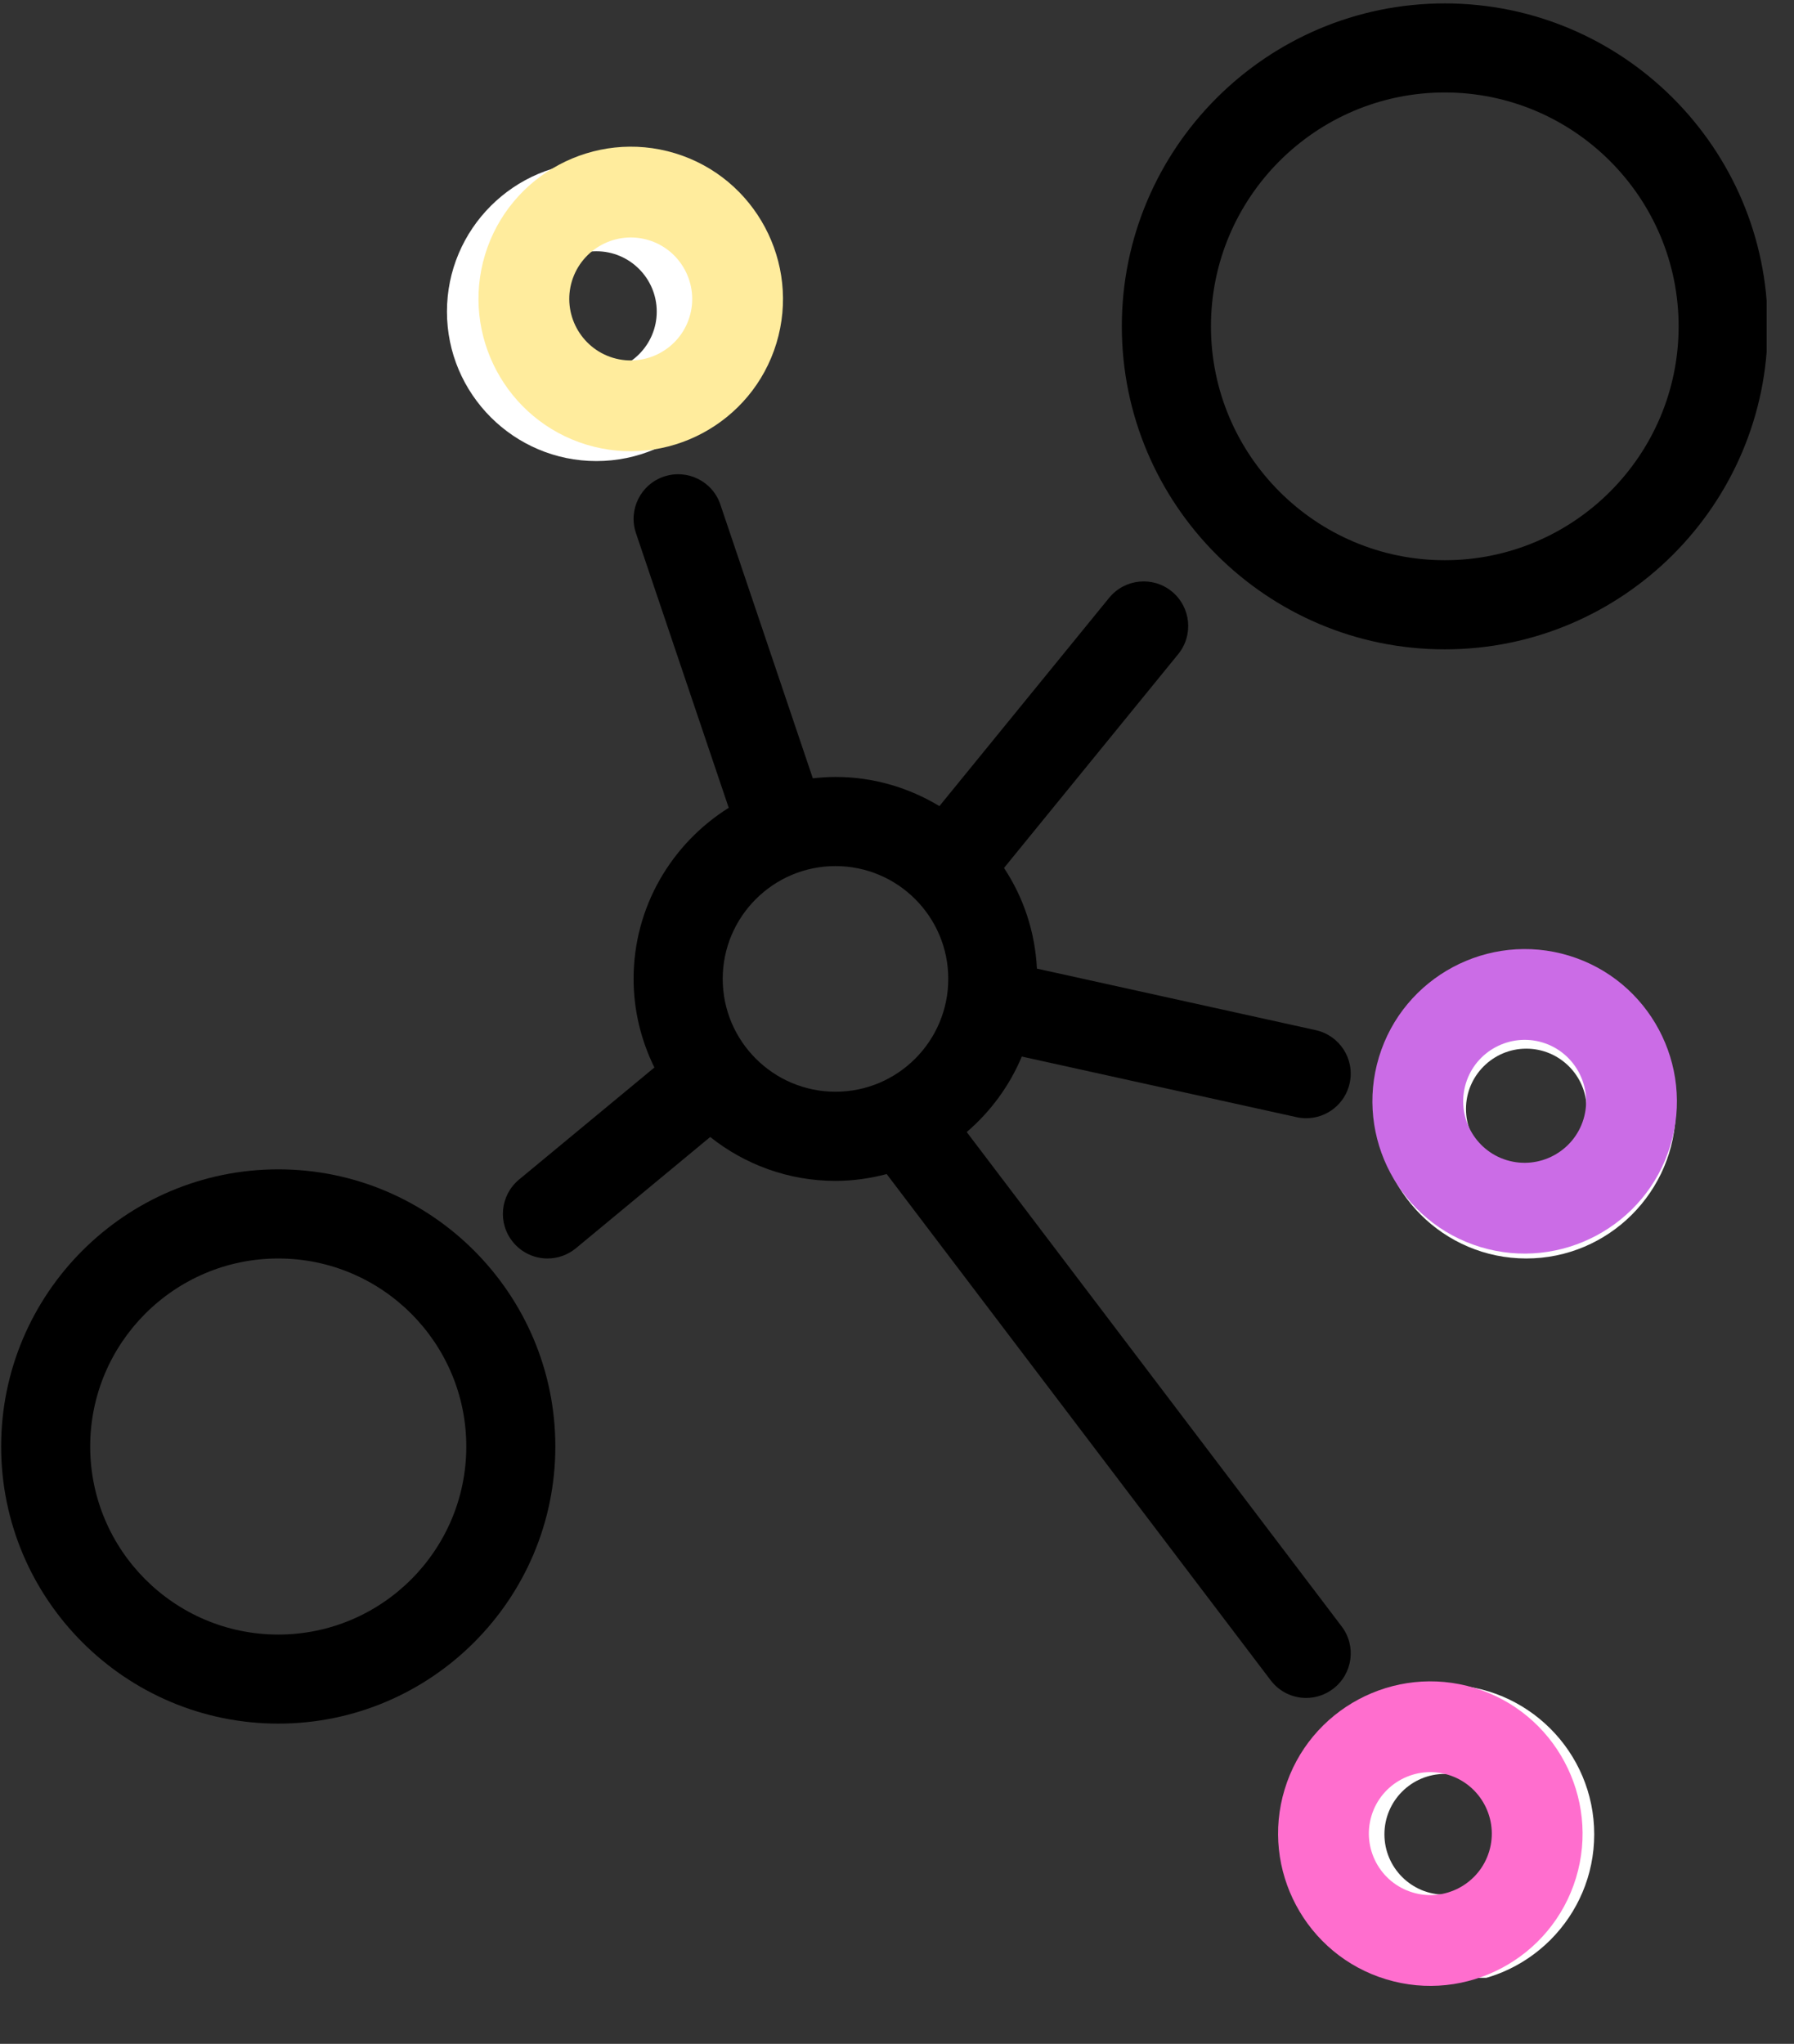 <svg xmlns="http://www.w3.org/2000/svg" xmlns:xlink="http://www.w3.org/1999/xlink" width="115" zoomAndPan="magnify" viewBox="0 0 86.25 98.25" height="131" preserveAspectRatio="xMidYMid meet" version="1.0"><rect x="0" y="0" width="86.25" height="98.25" fill="#333333" stroke="none"/><defs><clipPath id="6bdef23ec6"><path d="M 53 0.051 L 84.934 0.051 L 84.934 32 L 53 32 Z M 53 0.051 " clip-rule="nonzero"/></clipPath><clipPath id="331e577273"><path d="M 62 80 L 77 80 L 77 95.074 L 62 95.074 Z M 62 80 " clip-rule="nonzero"/></clipPath><clipPath id="5b5df975d0"><path d="M 23 7 L 38 7 L 38 22 L 23 22 Z M 23 7 " clip-rule="nonzero"/></clipPath><clipPath id="15fabe388e"><path d="M 89.578 16.488 L 6.926 -8.625 L -21.324 84.359 L 61.328 109.473 Z M 89.578 16.488 " clip-rule="nonzero"/></clipPath><clipPath id="90011547aa"><path d="M 65 45 L 81 45 L 81 61 L 65 61 Z M 65 45 " clip-rule="nonzero"/></clipPath><clipPath id="81be083546"><path d="M 132.555 55.059 L 49.902 29.945 L 21.652 122.93 L 104.305 148.043 Z M 132.555 55.059 " clip-rule="nonzero"/></clipPath><clipPath id="4798f2a695"><path d="M 63.355 61 L 82.793 61 L 82.793 61.516 L 63.355 61.516 Z M 63.355 61 " clip-rule="nonzero"/></clipPath><clipPath id="aa13b0937f"><path d="M 132.555 55.059 L 49.902 29.945 L 21.652 122.93 L 104.305 148.043 Z M 132.555 55.059 " clip-rule="nonzero"/></clipPath><clipPath id="bb3f6551b0"><path d="M 61 80 L 77 80 L 77 96 L 61 96 Z M 61 80 " clip-rule="nonzero"/></clipPath><clipPath id="d486a1724d"><path d="M 128.02 90.258 L 45.367 65.148 L 17.117 158.133 L 99.77 183.242 Z M 128.02 90.258 " clip-rule="nonzero"/></clipPath><clipPath id="d2de6ccf1a"><path d="M 58.82 96 L 78.258 96 L 78.258 96.715 L 58.82 96.715 Z M 58.82 96 " clip-rule="nonzero"/></clipPath><clipPath id="6f33e179c8"><path d="M 128.02 90.258 L 45.367 65.148 L 17.117 158.133 L 99.77 183.242 Z M 128.02 90.258 " clip-rule="nonzero"/></clipPath></defs><g clip-path="url(#6bdef23ec6)"><path fill="#000000" d="M 69.461 31.215 C 60.898 31.215 53.934 24.25 53.934 15.688 C 53.934 7.129 60.898 0.164 69.461 0.164 C 78.02 0.164 84.984 7.129 84.984 15.688 C 84.984 24.25 78.02 31.215 69.461 31.215 Z M 69.461 4.445 C 63.262 4.445 58.219 9.488 58.219 15.688 C 58.219 21.887 63.262 26.93 69.461 26.93 C 75.66 26.93 80.703 21.887 80.703 15.688 C 80.703 9.488 75.656 4.445 69.461 4.445 Z M 69.461 4.445 " fill-opacity="1" fill-rule="nonzero"/></g><path fill="#000000" d="M 13.379 56.211 C 20.723 56.211 26.699 62.188 26.699 69.535 C 26.699 76.879 20.723 82.855 13.379 82.855 C 6.031 82.855 0.055 76.879 0.055 69.535 C 0.055 62.188 6.031 56.211 13.379 56.211 Z M 13.379 78.574 C 18.363 78.574 22.418 74.52 22.418 69.535 C 22.418 64.551 18.363 60.496 13.379 60.496 C 8.391 60.496 4.336 64.551 4.336 69.535 C 4.336 74.516 8.391 78.574 13.379 78.574 Z M 13.379 78.574 " fill-opacity="1" fill-rule="nonzero"/><path fill="#ffffff" d="M 28.672 22.164 C 24.711 22.164 21.488 18.941 21.488 14.98 C 21.488 11.016 24.711 7.793 28.672 7.793 C 32.633 7.793 35.859 11.016 35.859 14.98 C 35.859 18.941 32.637 22.164 28.672 22.164 Z M 28.672 12.078 C 27.07 12.078 25.77 13.379 25.77 14.98 C 25.77 16.578 27.07 17.879 28.672 17.879 C 30.273 17.879 31.574 16.578 31.574 14.98 C 31.574 13.379 30.273 12.078 28.672 12.078 Z M 28.672 12.078 " fill-opacity="1" fill-rule="nonzero"/><path fill="#ffffff" d="M 66.195 53.309 C 66.195 49.348 69.418 46.125 73.379 46.125 C 77.34 46.125 80.566 49.348 80.566 53.309 C 80.566 57.27 77.34 60.496 73.379 60.496 C 69.418 60.496 66.195 57.27 66.195 53.309 Z M 76.281 53.309 C 76.281 51.711 74.98 50.41 73.379 50.41 C 71.781 50.41 70.48 51.711 70.48 53.309 C 70.48 54.91 71.781 56.211 73.379 56.211 C 74.98 56.211 76.281 54.91 76.281 53.309 Z M 76.281 53.309 " fill-opacity="1" fill-rule="nonzero"/><g clip-path="url(#331e577273)"><path fill="#ffffff" d="M 69.461 80.992 C 73.422 80.992 76.645 84.215 76.645 88.176 C 76.645 92.137 73.422 95.359 69.461 95.359 C 65.5 95.359 62.273 92.137 62.273 88.176 C 62.273 84.215 65.5 80.992 69.461 80.992 Z M 69.461 91.078 C 71.059 91.078 72.363 89.777 72.363 88.176 C 72.363 86.574 71.059 85.273 69.461 85.273 C 67.859 85.273 66.559 86.574 66.559 88.176 C 66.559 89.777 67.859 91.078 69.461 91.078 Z M 69.461 91.078 " fill-opacity="1" fill-rule="nonzero"/></g><path fill="#000000" d="M 24.672 59.719 C 23.914 58.809 24.043 57.457 24.953 56.703 L 31.461 51.316 C 30.828 50.027 30.461 48.586 30.461 47.055 C 30.461 43.59 32.293 40.551 35.035 38.832 L 30.574 25.625 C 30.195 24.504 30.797 23.289 31.918 22.91 C 33.043 22.531 34.258 23.133 34.633 24.254 L 39.078 37.414 C 39.438 37.375 39.801 37.348 40.168 37.348 C 41.996 37.348 43.703 37.867 45.164 38.75 L 53.324 28.738 C 54.074 27.82 55.422 27.684 56.336 28.43 C 57.254 29.18 57.391 30.527 56.645 31.445 L 48.27 41.723 C 49.199 43.125 49.762 44.781 49.852 46.562 L 63.258 49.52 C 64.414 49.777 65.145 50.918 64.887 52.074 C 64.668 53.074 63.781 53.754 62.797 53.754 C 62.645 53.754 62.488 53.738 62.336 53.703 L 49.125 50.789 C 48.535 52.199 47.621 53.438 46.477 54.418 L 64.504 78.184 C 65.219 79.125 65.035 80.469 64.09 81.184 C 63.703 81.477 63.25 81.621 62.797 81.621 C 62.148 81.621 61.512 81.328 61.09 80.773 L 42.629 56.438 C 41.84 56.645 41.02 56.766 40.168 56.766 C 37.895 56.766 35.801 55.973 34.145 54.656 L 27.688 60.004 C 27.285 60.336 26.801 60.496 26.32 60.496 C 25.707 60.496 25.094 60.23 24.672 59.719 Z M 40.168 52.48 C 43.16 52.48 45.59 50.047 45.59 47.055 C 45.59 44.066 43.16 41.633 40.168 41.633 C 37.18 41.633 34.746 44.066 34.746 47.055 C 34.746 50.047 37.18 52.48 40.168 52.48 Z M 40.168 52.48 " fill-opacity="1" fill-rule="nonzero"/><g clip-path="url(#5b5df975d0)"><g clip-path="url(#15fabe388e)"><path fill="#ffec9d" d="M 28.195 21.375 C 24.336 20.199 22.148 16.105 23.32 12.242 C 24.496 8.383 28.59 6.195 32.453 7.367 C 36.312 8.539 38.5 12.637 37.328 16.5 C 36.156 20.359 32.059 22.547 28.195 21.375 Z M 31.184 11.543 C 29.625 11.07 27.973 11.953 27.496 13.512 C 27.023 15.07 27.906 16.723 29.465 17.199 C 31.027 17.672 32.68 16.789 33.152 15.23 C 33.625 13.672 32.742 12.016 31.184 11.543 Z M 31.184 11.543 " fill-opacity="1" fill-rule="nonzero"/></g></g><g clip-path="url(#90011547aa)"><g clip-path="url(#81be083546)"><path fill="#cb6ce6" d="M 71.172 59.945 C 67.312 58.773 65.125 54.676 66.297 50.812 C 67.469 46.953 71.566 44.766 75.43 45.938 C 79.289 47.109 81.477 51.207 80.305 55.07 C 79.133 58.93 75.035 61.117 71.172 59.945 Z M 74.16 50.113 C 72.602 49.641 70.945 50.523 70.473 52.082 C 70 53.641 70.883 55.297 72.441 55.77 C 74 56.242 75.656 55.359 76.129 53.801 C 76.602 52.242 75.719 50.586 74.16 50.113 Z M 74.16 50.113 " fill-opacity="1" fill-rule="nonzero"/></g></g><g clip-path="url(#4798f2a695)"><g clip-path="url(#aa13b0937f)"><path fill="#000000" d="M 56.152 95.363 C 55.688 94.25 56.211 92.973 57.32 92.508 L 65.258 89.184 C 65.023 87.742 65.094 86.227 65.547 84.734 C 66.574 81.355 69.258 78.938 72.438 78.074 L 72.004 63.883 C 71.965 62.68 72.91 61.672 74.117 61.633 C 75.324 61.598 76.328 62.543 76.363 63.746 L 76.797 77.891 C 77.16 77.957 77.52 78.039 77.883 78.148 C 79.664 78.691 81.172 79.699 82.336 80.992 L 93.254 73.652 C 94.254 72.98 95.609 73.246 96.281 74.246 C 96.953 75.246 96.688 76.602 95.688 77.273 L 84.484 84.809 C 84.973 86.453 85.031 88.234 84.59 89.996 L 96.781 96.852 C 97.832 97.441 98.203 98.773 97.613 99.82 C 97.102 100.73 96.039 101.133 95.078 100.84 C 94.93 100.797 94.785 100.734 94.645 100.652 L 82.633 93.902 C 81.641 95.102 80.379 96.039 78.977 96.656 L 89.508 125.156 C 89.926 126.285 89.348 127.543 88.215 127.961 C 87.754 128.129 87.266 128.133 86.828 128 C 86.195 127.809 85.66 127.336 85.414 126.668 L 74.629 97.48 C 73.797 97.449 72.961 97.324 72.133 97.074 C 69.914 96.398 68.109 95.008 66.887 93.234 L 59.008 96.535 C 58.52 96.738 58 96.754 57.531 96.609 C 56.93 96.426 56.414 95.988 56.152 95.363 Z M 73.402 92.895 C 76.316 93.781 79.406 92.133 80.293 89.215 C 81.176 86.301 79.527 83.211 76.613 82.324 C 73.699 81.441 70.605 83.09 69.723 86.004 C 68.836 88.918 70.488 92.012 73.402 92.895 Z M 73.402 92.895 " fill-opacity="1" fill-rule="nonzero"/></g></g><g clip-path="url(#bb3f6551b0)"><g clip-path="url(#d486a1724d)"><path fill="#ff6ece" d="M 66.637 95.145 C 62.777 93.973 60.59 89.875 61.762 86.016 C 62.934 82.152 67.031 79.965 70.895 81.141 C 74.754 82.312 76.941 86.41 75.77 90.27 C 74.598 94.133 70.5 96.32 66.637 95.145 Z M 69.625 85.316 C 68.066 84.84 66.41 85.723 65.938 87.281 C 65.465 88.844 66.348 90.496 67.906 90.969 C 69.465 91.445 71.121 90.562 71.594 89 C 72.066 87.441 71.184 85.789 69.625 85.316 Z M 69.625 85.316 " fill-opacity="1" fill-rule="nonzero"/></g></g><g clip-path="url(#d2de6ccf1a)"><g clip-path="url(#6f33e179c8)"><path fill="#000000" d="M 51.617 130.562 C 51.152 129.453 51.676 128.176 52.785 127.711 L 60.723 124.387 C 60.488 122.941 60.559 121.43 61.012 119.938 C 62.039 116.559 64.723 114.141 67.902 113.277 L 67.469 99.082 C 67.43 97.879 68.375 96.871 69.582 96.836 C 70.789 96.801 71.793 97.746 71.828 98.949 L 72.262 113.09 C 72.625 113.156 72.984 113.242 73.348 113.352 C 75.129 113.891 76.637 114.902 77.801 116.195 L 88.719 108.855 C 89.719 108.184 91.074 108.445 91.746 109.445 C 92.418 110.445 92.152 111.801 91.152 112.477 L 79.949 120.012 C 80.438 121.652 80.496 123.434 80.055 125.199 L 92.246 132.051 C 93.297 132.641 93.668 133.973 93.078 135.023 C 92.566 135.934 91.504 136.332 90.543 136.043 C 90.395 135.996 90.25 135.934 90.109 135.855 L 78.098 129.105 C 77.105 130.305 75.844 131.238 74.441 131.855 L 84.973 160.355 C 85.391 161.488 84.812 162.742 83.68 163.16 C 83.219 163.332 82.73 163.336 82.293 163.203 C 81.66 163.012 81.125 162.535 80.879 161.871 L 70.094 132.684 C 69.262 132.652 68.426 132.527 67.598 132.273 C 65.379 131.602 63.574 130.207 62.352 128.434 L 54.473 131.734 C 53.984 131.941 53.465 131.953 52.996 131.812 C 52.395 131.629 51.879 131.188 51.617 130.562 Z M 68.867 128.098 C 71.781 128.984 74.871 127.332 75.758 124.418 C 76.641 121.504 74.992 118.41 72.078 117.527 C 69.164 116.641 66.07 118.293 65.188 121.207 C 64.301 124.121 65.953 127.211 68.867 128.098 Z M 68.867 128.098 " fill-opacity="1" fill-rule="nonzero"/></g></g></svg>
